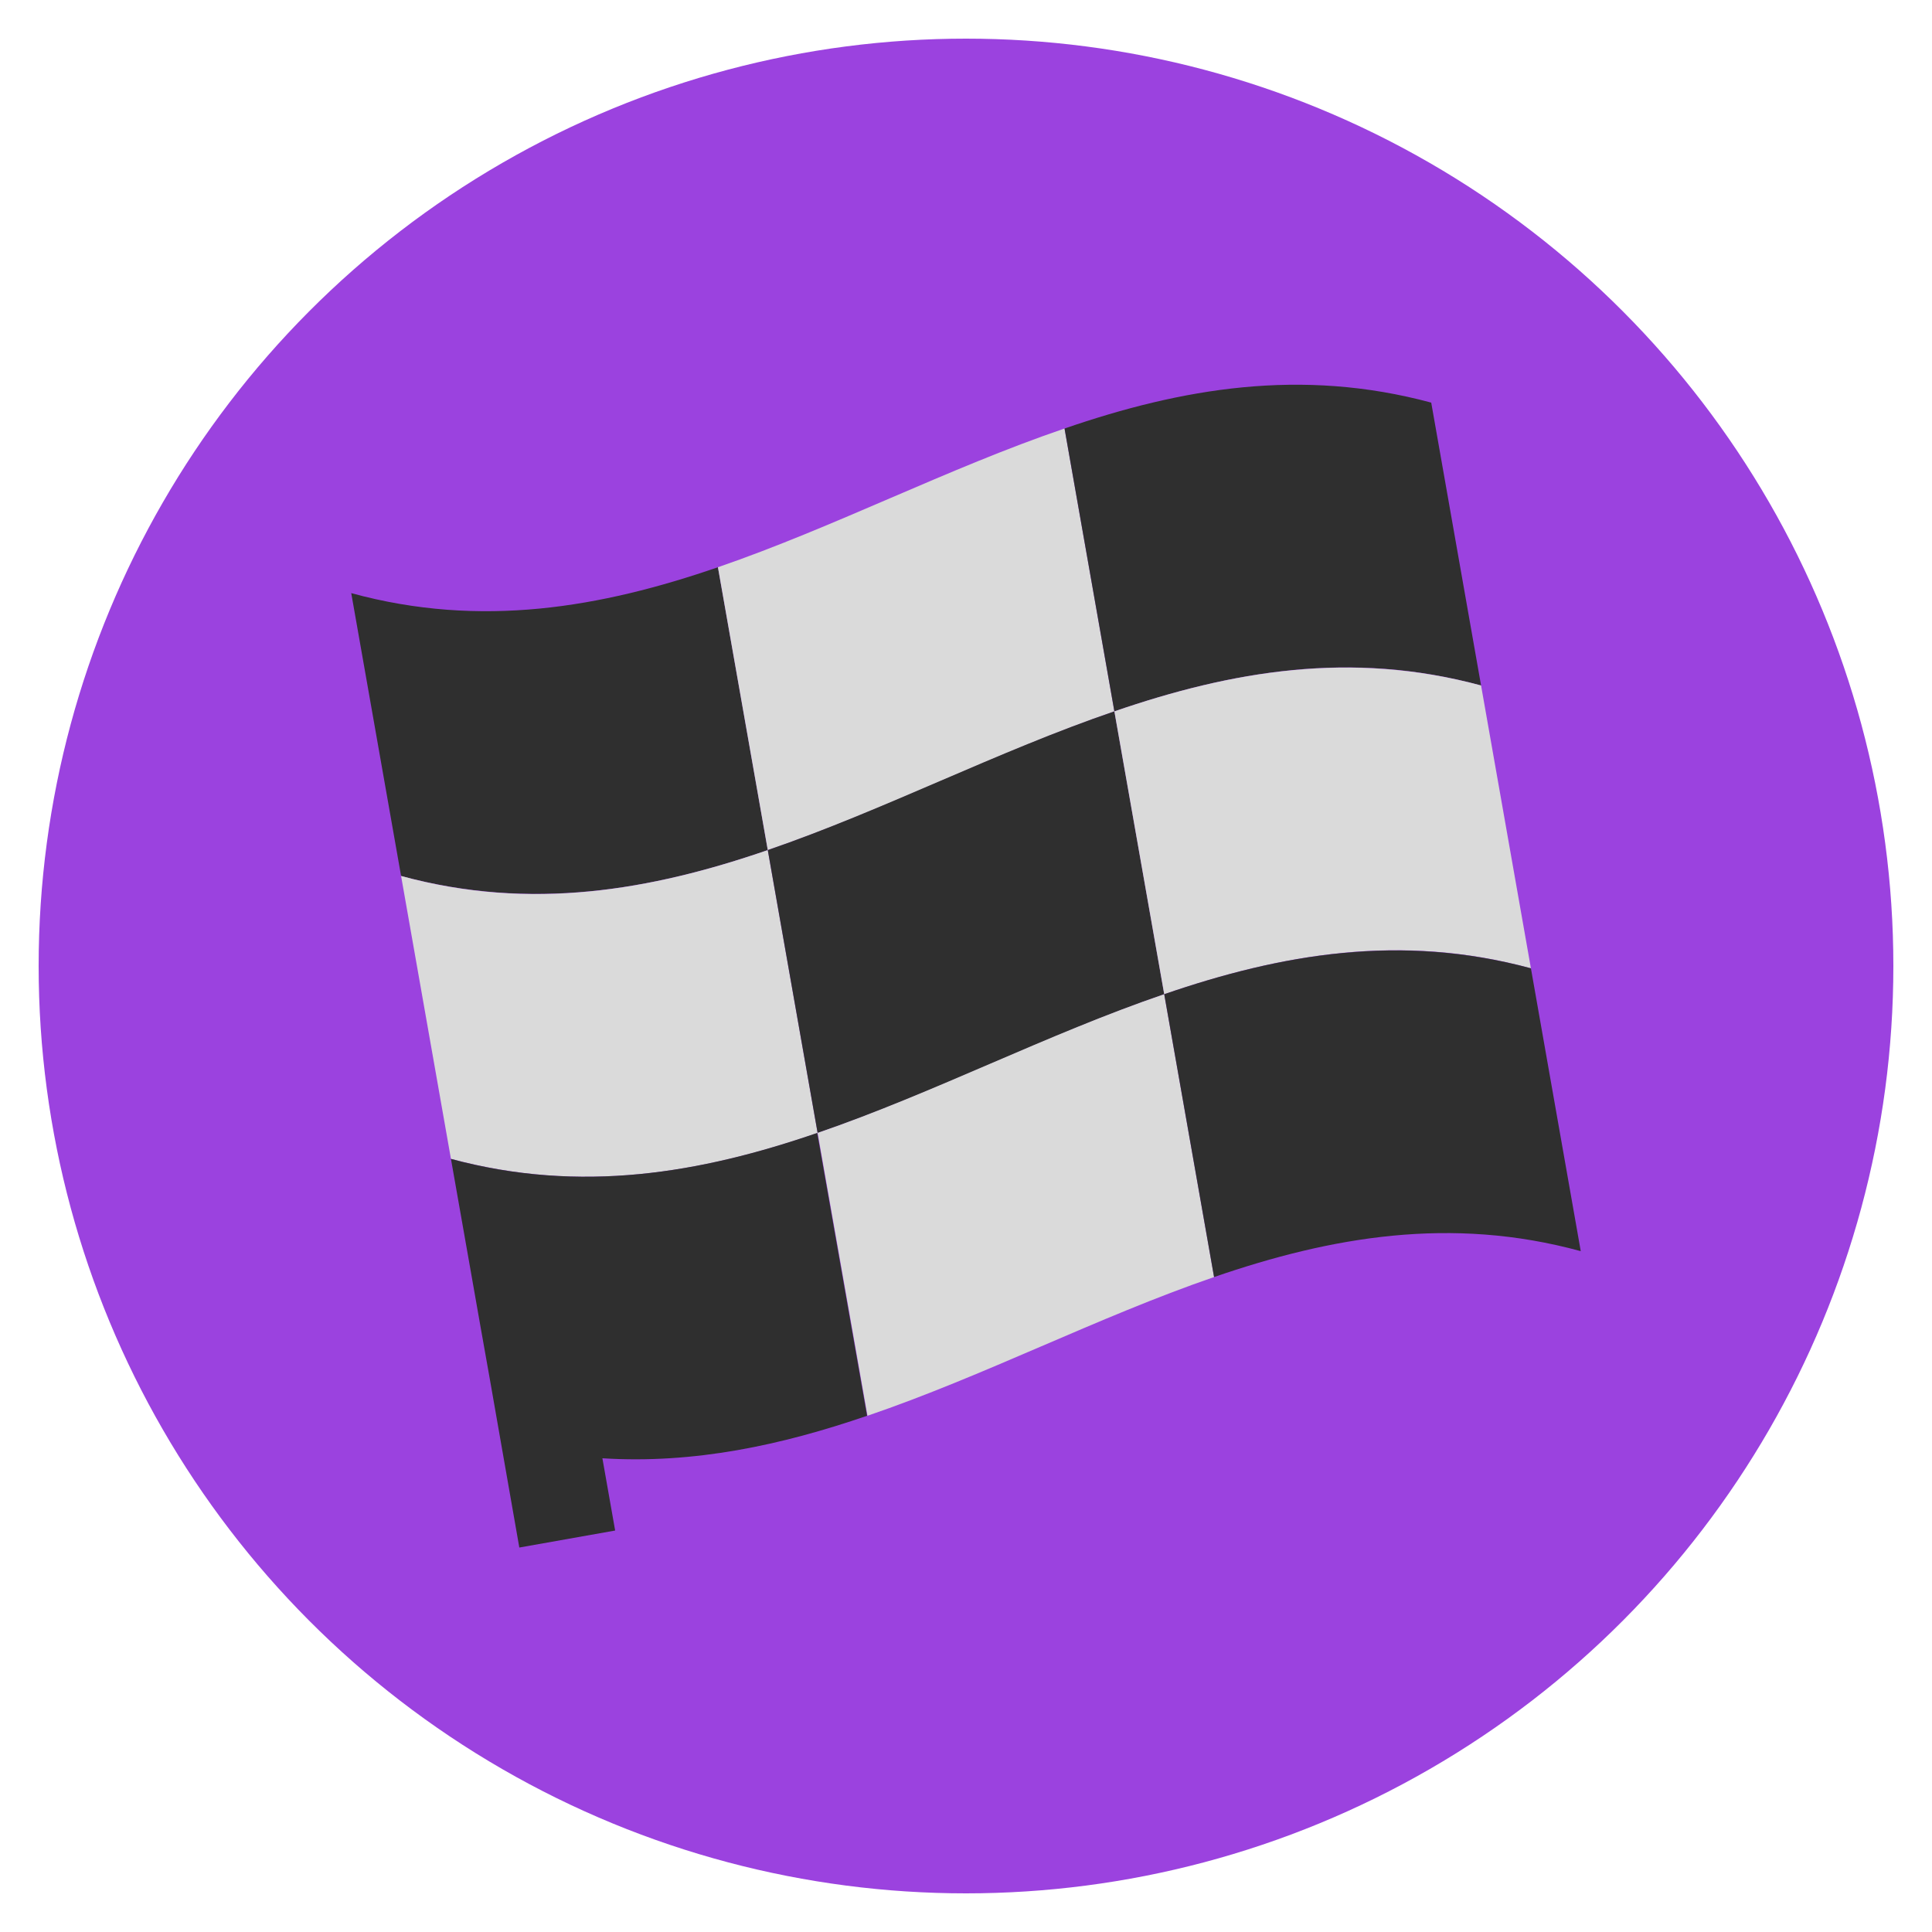 <svg height="50" viewBox="0 0 50 50" width="50" xmlns="http://www.w3.org/2000/svg"><circle cx="25" cy="25" fill="#9b42df" r="24"/><path d="m19.87 22c-3.02 1.04-6.12 1.58-9.49.67-.43-2.44-.86-4.88-1.29-7.32 3.36.92 6.47.37 9.49-.67.43 2.44.86 4.88 1.29 7.32z" fill="#2f2f2f"/><path d="m28.84 18.41c-3.02 1.04-5.95 2.56-8.97 3.59-.43-2.44-.86-4.88-1.29-7.32 3.02-1.04 5.95-2.56 8.97-3.59.43 2.44.86 4.88 1.29 7.32z" fill="#dadada"/><path d="m38.33 17.74c-3.36-.92-6.47-.37-9.49.67-.43-2.44-.86-4.88-1.29-7.32 3.02-1.04 6.12-1.58 9.49-.67.43 2.44.86 4.88 1.29 7.32z" fill="#2f2f2f"/><path d="m21.16 29.32c-3.02 1.04-6.12 1.58-9.49.67-.43-2.44-.86-4.88-1.29-7.32 3.36.92 6.47.37 9.49-.67.43 2.44.86 4.88 1.29 7.32z" fill="#dadada"/><path d="m30.13 25.73c-3.02 1.04-5.95 2.56-8.97 3.59-.43-2.44-.86-4.88-1.29-7.32 3.02-1.04 5.95-2.56 8.97-3.59.43 2.44.86 4.88 1.29 7.32z" fill="#2f2f2f"/><path d="m39.62 25.06c-3.36-.92-6.47-.37-9.49.67-.43-2.44-.86-4.88-1.29-7.32 3.02-1.04 6.12-1.58 9.49-.67.43 2.44.86 4.88 1.29 7.32z" fill="#dadada"/><path d="m31.42 33.05c-3.02 1.04-5.95 2.56-8.97 3.59-.43-2.44-.86-4.88-1.29-7.32 3.02-1.04 5.95-2.56 8.97-3.59.43 2.44.86 4.88 1.29 7.32z" fill="#dadada"/><g fill="#2f2f2f"><path d="m40.91 32.38c-3.36-.92-6.47-.37-9.49.67-.43-2.44-.86-4.88-1.29-7.32 3.02-1.04 6.12-1.58 9.49-.67.43 2.44.86 4.88 1.29 7.32z"/><path d="m11.67 29.99c.34 1.91.67 3.82 1.01 5.72l.28 1.6.48 2.74 2.48-.44-.33-1.87c2.37.15 4.64-.34 6.85-1.1-.43-2.44-.86-4.88-1.29-7.32-3.02 1.04-6.12 1.58-9.49.67z"/></g></svg>